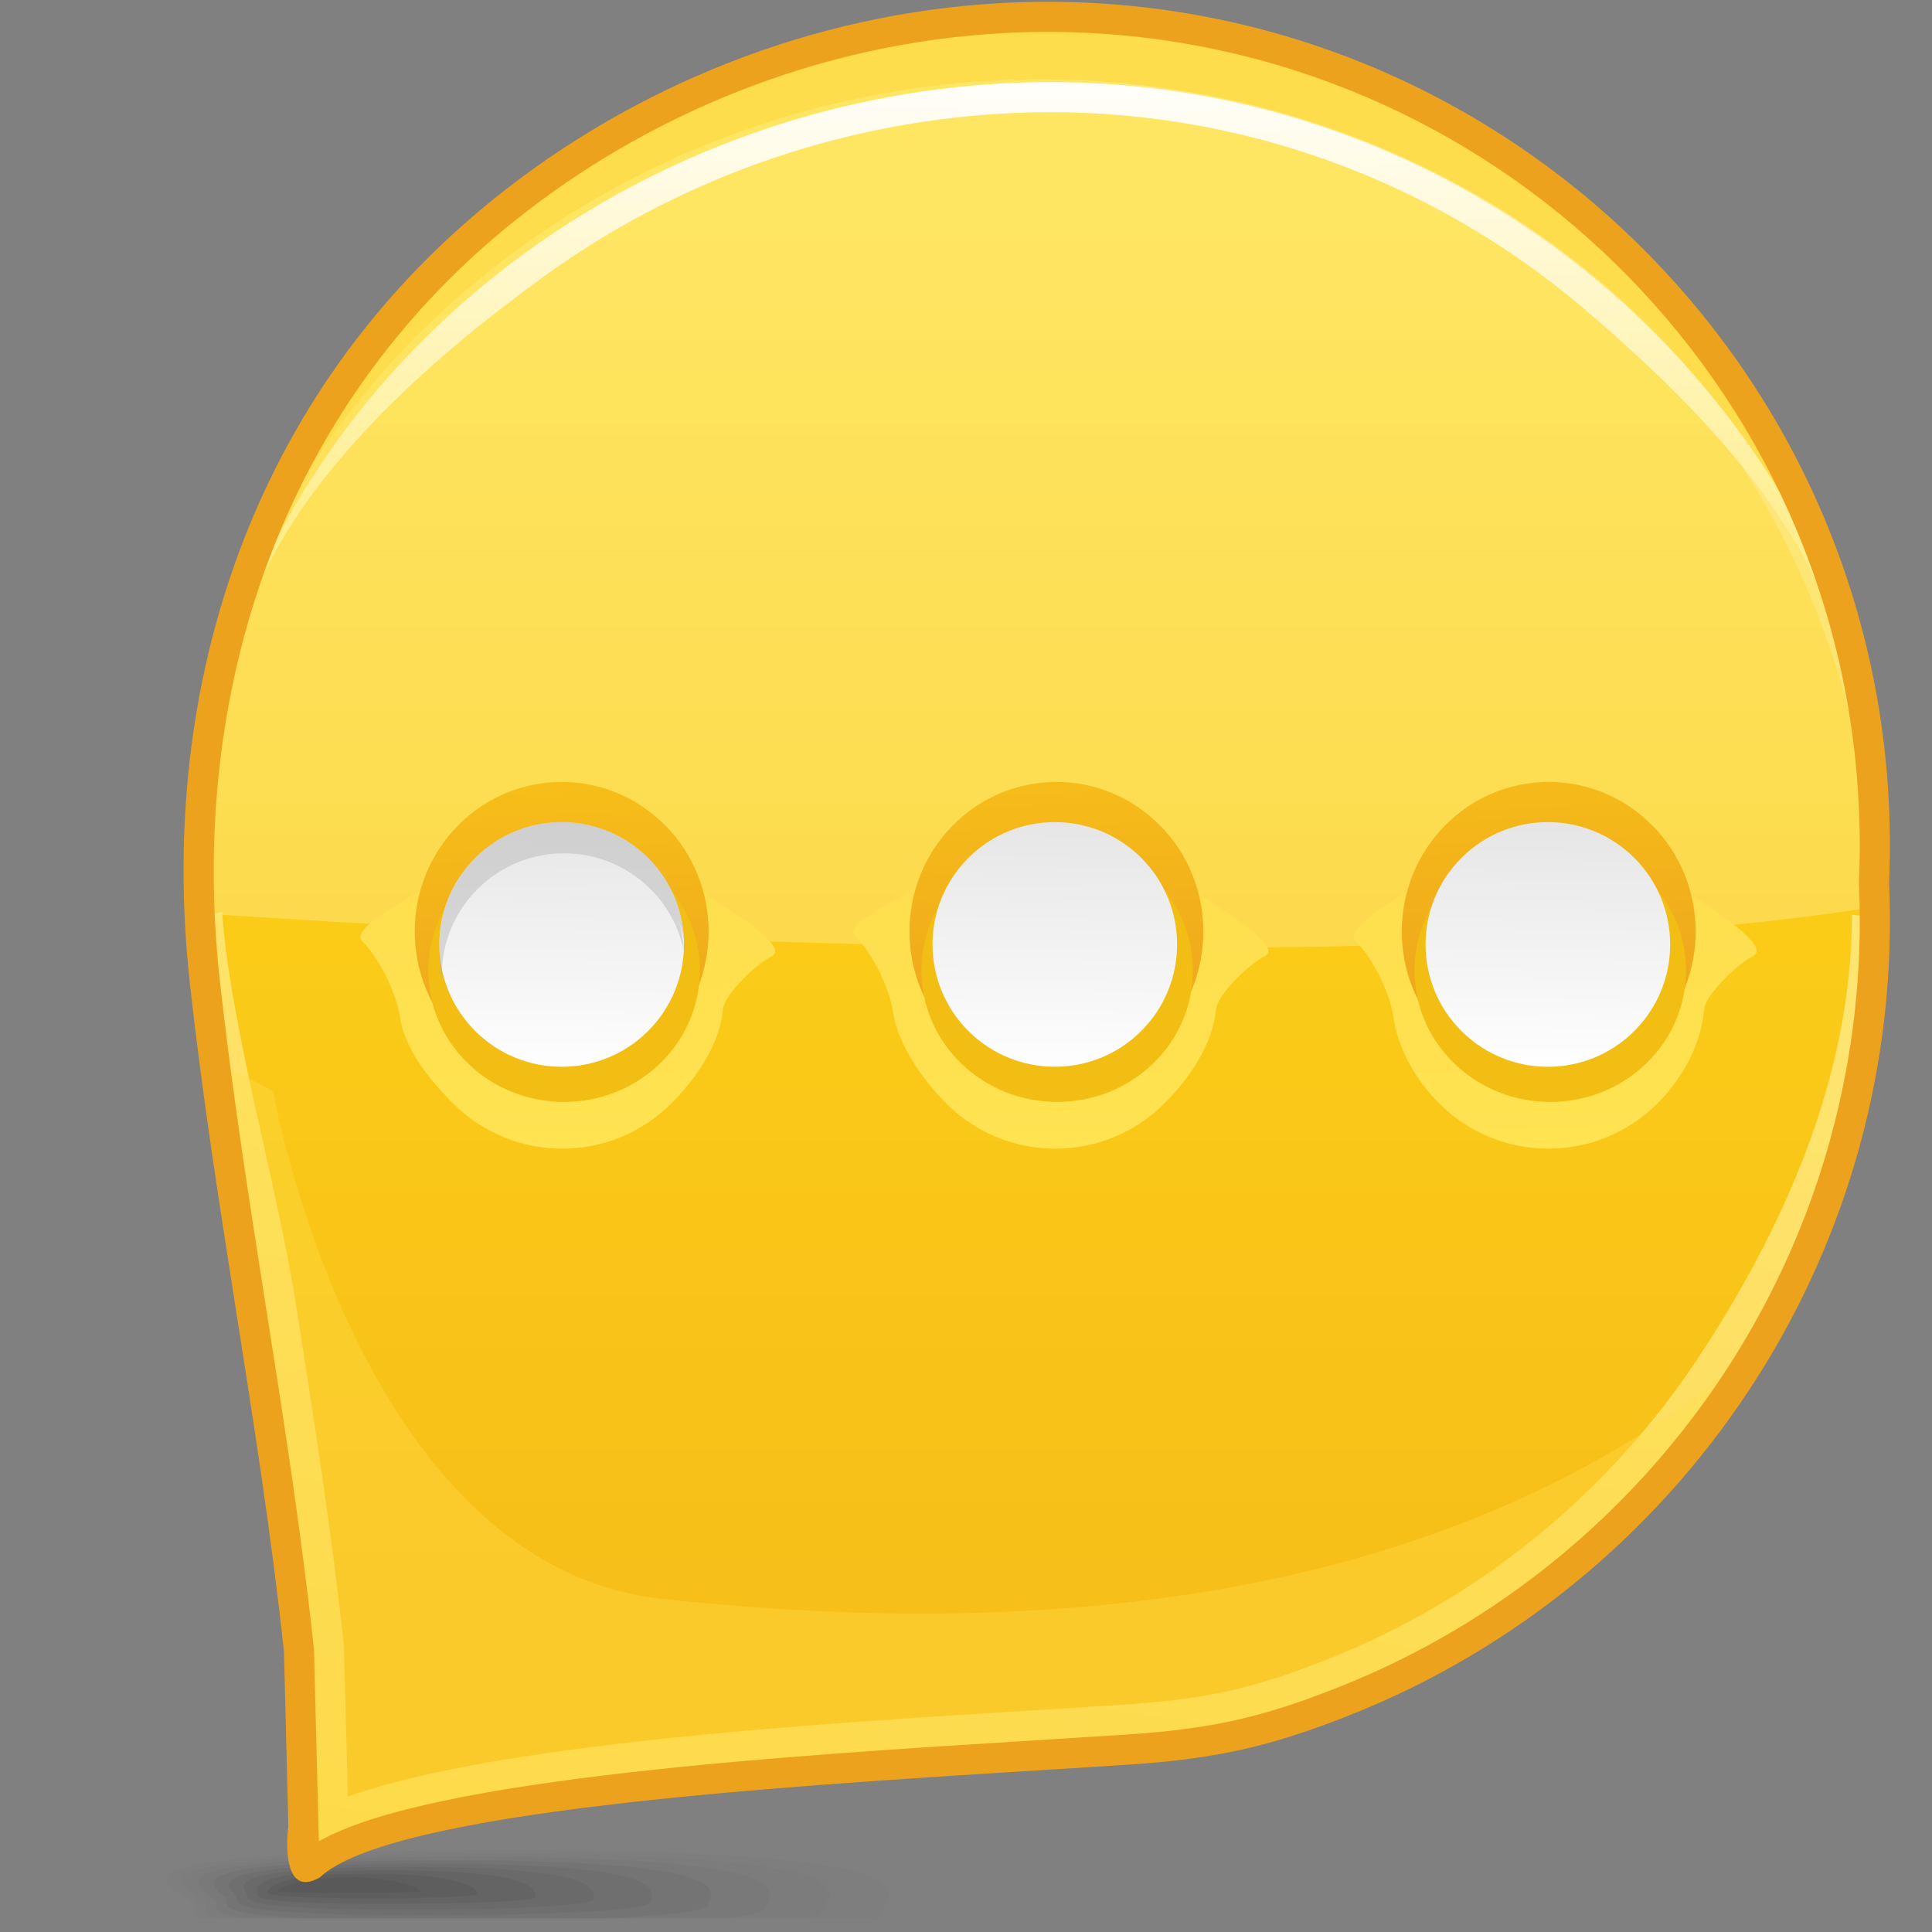 <?xml version="1.0" encoding="UTF-8" standalone="no"?>
<!-- Creator: CorelDRAW -->

<svg
   xmlns:dc="http://purl.org/dc/elements/1.1/"
   xmlns:cc="http://creativecommons.org/ns#"
   xmlns:rdf="http://www.w3.org/1999/02/22-rdf-syntax-ns#"
   xmlns:svg="http://www.w3.org/2000/svg"
   xmlns="http://www.w3.org/2000/svg"
   xmlns:xlink="http://www.w3.org/1999/xlink"
   xmlns:sodipodi="http://sodipodi.sourceforge.net/DTD/sodipodi-0.dtd"
   xmlns:inkscape="http://www.inkscape.org/namespaces/inkscape"
   xml:space="preserve"
   width="64px"
   height="64px"
   style="shape-rendering:geometricPrecision; text-rendering:geometricPrecision; image-rendering:optimizeQuality; fill-rule:evenodd; clip-rule:evenodd"
   viewBox="0 0 64 64"
   id="svg4368"
   version="1.1"
   inkscape:version="0.48.1 r9760"
   sodipodi:docname="kopete.svg"><rect x="0" y="0" width="64" height="64" fill="#808080" stroke="none"/><sodipodi:namedview
   pagecolor="#ffffff"
   bordercolor="#666666"
   borderopacity="1"
   objecttolerance="10"
   gridtolerance="10"
   guidetolerance="10"
   inkscape:pageopacity="0"
   inkscape:pageshadow="2"
   inkscape:window-width="646"
   inkscape:window-height="480"
   id="namedview4477"
   showgrid="false"
   inkscape:zoom="4.15625"
   inkscape:cx="32"
   inkscape:cy="32"
   inkscape:window-x="0"
   inkscape:window-y="24"
   inkscape:window-maximized="0"
   inkscape:current-layer="svg4368" />
 <defs
   id="defs4370">
  <style
   type="text/css"
   id="style4372">
   
    .fil17 {fill:#F2BE13}
    .fil25 {fill:#EDA21D;fill-rule:nonzero}
    .fil0 {fill:#333333;fill-opacity:0}
    .fil1 {fill:#333333;fill-opacity:0.012}
    .fil2 {fill:#333333;fill-opacity:0.027}
    .fil3 {fill:#333333;fill-opacity:0.039}
    .fil4 {fill:#333333;fill-opacity:0.055}
    .fil5 {fill:#333333;fill-opacity:0.067}
    .fil6 {fill:#333333;fill-opacity:0.078}
    .fil7 {fill:#333333;fill-opacity:0.094}
    .fil8 {fill:#333333;fill-opacity:0.106}
    .fil9 {fill:#333333;fill-opacity:0.122}
    .fil13 {fill:#FEDD4D;fill-opacity:0.361}
    .fil19 {fill:#B2B2B2;fill-opacity:0.439}
    .fil21 {fill:url(#id0)}
    .fil18 {fill:url(#id1)}
    .fil15 {fill:url(#id2)}
    .fil20 {fill:url(#id3)}
    .fil22 {fill:url(#id4)}
    .fil23 {fill:url(#id5)}
    .fil11 {fill:url(#id6)}
    .fil10 {fill:url(#id7)}
    .fil24 {fill:url(#id8);fill-rule:nonzero}
    .fil16 {fill:url(#id9);fill-rule:nonzero}
    .fil14 {fill:url(#id10);fill-opacity:0.439}
    .fil12 {fill:url(#id11);fill-rule:nonzero;fill-opacity:0.78}
   
  </style>
  <linearGradient
   id="id0"
   gradientUnits="userSpaceOnUse"
   x1="34.88"
   y1="35.704"
   x2="35.004"
   y2="26.867">
   <stop
   offset="0"
   style="stop-color:white"
   id="stop4375" />
   <stop
   offset="1"
   style="stop-color:#E5E5E5"
   id="stop4377" />
  </linearGradient>
  <linearGradient
   id="id1"
   gradientUnits="userSpaceOnUse"
   xlink:href="#id0"
   x1="18.546"
   y1="35.705"
   x2="18.668"
   y2="26.868">
  </linearGradient>
  <linearGradient
   id="id2"
   gradientUnits="userSpaceOnUse"
   x1="18.866"
   y1="26.925"
   x2="19.016"
   y2="38.409">
   <stop
   offset="0"
   style="stop-color:#FEDD4D"
   id="stop4381" />
   <stop
   offset="1"
   style="stop-color:#FFE351"
   id="stop4383" />
  </linearGradient>
  <linearGradient
   id="id3"
   gradientUnits="userSpaceOnUse"
   xlink:href="#id2"
   x1="35.2"
   y1="26.924"
   x2="35.351"
   y2="38.406">
  </linearGradient>
  <linearGradient
   id="id4"
   gradientUnits="userSpaceOnUse"
   xlink:href="#id2"
   x1="51.576"
   y1="27.046"
   x2="51.724"
   y2="38.286">
  </linearGradient>
  <linearGradient
   id="id5"
   gradientUnits="userSpaceOnUse"
   xlink:href="#id0"
   x1="51.216"
   y1="35.526"
   x2="51.335"
   y2="27.049">
  </linearGradient>
  <linearGradient
   id="id6"
   gradientUnits="userSpaceOnUse"
   x1="34.337"
   y1="11.476"
   x2="34.337"
   y2="52.264">
   <stop
   offset="0"
   style="stop-color:#FED716"
   id="stop4389" />
   <stop
   offset="1"
   style="stop-color:#F7BF19"
   id="stop4391" />
  </linearGradient>
  <linearGradient
   id="id7"
   gradientUnits="userSpaceOnUse"
   x1="34.487"
   y1="24.95"
   x2="34.962"
   y2="33.603">
   <stop
   offset="0"
   style="stop-color:#FEDD4D"
   id="stop4394" />
   <stop
   offset="0.29"
   style="stop-color:#FEDD4D"
   id="stop4396" />
   <stop
   offset="1"
   style="stop-color:#F7BF19"
   id="stop4398" />
  </linearGradient>
  <linearGradient
   id="id8"
   gradientUnits="userSpaceOnUse"
   x1="34.421"
   y1="19.405"
   x2="34.599"
   y2="2.082">
   <stop
   offset="0"
   style="stop-color:#FFEC80"
   id="stop4401" />
   <stop
   offset="1"
   style="stop-color:white"
   id="stop4403" />
  </linearGradient>
  <linearGradient
   id="id9"
   gradientUnits="userSpaceOnUse"
   x1="18.826"
   y1="36.304"
   x2="18.388"
   y2="25.688">
   <stop
   offset="0"
   style="stop-color:#EDA21D"
   id="stop4406" />
   <stop
   offset="1"
   style="stop-color:#F7BF19"
   id="stop4408" />
  </linearGradient>
  <linearGradient
   id="id10"
   gradientUnits="userSpaceOnUse"
   x1="36.865"
   y1="33.188"
   x2="36.865"
   y2="7.608">
   <stop
   offset="0"
   style="stop-color:#FFEC8B"
   id="stop4411" />
   <stop
   offset="1"
   style="stop-color:#FFF5C4"
   id="stop4413" />
  </linearGradient>
  <linearGradient
   id="id11"
   gradientUnits="userSpaceOnUse"
   x1="25.267"
   y1="27.71"
   x2="18.992"
   y2="68.652">
   <stop
   offset="0"
   style="stop-color:#FFEC8B"
   id="stop4416" />
   <stop
   offset="1"
   style="stop-color:#FEDD4D"
   id="stop4418" />
  </linearGradient>
 </defs>
 <g
   id="Слой_x0020_1">
  <g
   id="_76557184">
   <path
   id="_118955984"
   class="fil0"
   d="M17.222 61.174c-17.549,0.02 -11.075,1.582 -11.075,2.009 0,0.106 -0.086,0.231 -0.038,0.361l24.941 0c0.041,-0.04 0.061,-0.078 0.061,-0.118 0,-0.425 3.66,-2.27 -13.889,-2.252z" />
   <g
   id="g4424">
    <path
   id="_110358664"
   class="fil1"
   d="M16.595 61.286c-15.734,0.019 -10.108,1.439 -10.108,1.838 0,0.122 -0.113,0.27 0.072,0.42l22.413 0c0.164,-0.069 0.229,-0.138 0.229,-0.206 0,-0.397 3.13,-2.069 -12.606,-2.053z" />
    <path
   id="_70865056"
   class="fil2"
   d="M15.969 61.399c-13.921,0.013 -9.141,1.293 -9.141,1.664 0,0.137 -0.137,0.315 0.327,0.481l19.543 0c0.437,-0.096 0.594,-0.196 0.594,-0.292 0,-0.371 2.598,-1.87 -11.323,-1.853z" />
    <path
   id="_70951664"
   class="fil3"
   d="M15.34 61.508c-12.106,0.013 -8.171,1.152 -8.171,1.499 0,0.154 -0.155,0.37 0.905,0.537l15.92 0c1.045,-0.116 1.384,-0.25 1.384,-0.376 0,-0.344 2.069,-1.671 -10.038,-1.661z" />
    <path
   id="_110489584"
   class="fil4"
   d="M14.714 61.621c-10.292,0.012 -7.204,1.009 -7.204,1.328 0,0.181 -0.144,0.457 2.531,0.595l9.951 0c2.689,-0.106 3.477,-0.296 3.477,-0.462 0,-0.317 1.538,-1.472 -8.756,-1.461z" />
    <path
   id="_78076144"
   class="fil5"
   d="M14.087 61.732c-8.477,0.009 -6.237,0.869 -6.237,1.157 0,0.207 0.014,0.553 6.043,0.553 6.026,0 7.668,-0.241 7.668,-0.445 0,-0.288 1.007,-1.273 -7.473,-1.265z" />
    <path
   id="_51489840"
   class="fil6"
   d="M13.461 61.846c-6.664,0.006 -5.268,0.723 -5.268,0.985 0,0.162 0.304,0.426 5.117,0.426 4.817,0 6.34,-0.187 6.34,-0.344 0,-0.263 0.476,-1.076 -6.189,-1.068z" />
    <path
   id="_78006576"
   class="fil7"
   d="M12.833 61.958c-4.848,0.002 -4.3,0.58 -4.3,0.815 0,0.118 0.595,0.298 4.195,0.296 3.601,0 5.011,-0.126 5.011,-0.241 0,-0.236 -0.054,-0.875 -4.906,-0.87z" />
    <path
   id="_78056928"
   class="fil8"
   d="M12.209 62.068c-3.037,0.001 -3.335,0.437 -3.335,0.645 0,0.076 0.886,0.172 3.275,0.171 2.388,0 3.68,-0.071 3.68,-0.144 0,-0.206 -0.585,-0.673 -3.62,-0.672z" />
   </g>
   <path
   id="_75002424"
   class="fil9"
   d="M11.581 62.181c-1.22,0 -2.369,0.295 -2.369,0.472 0,0.063 4.708,0.057 4.708,0 0,-0.177 -1.116,-0.472 -2.339,-0.472z" />
  </g>
  <path
   class="fil10"
   d="M10.813 57.842l-0.151 -6.01c-0.977,-9.079 -3.046,-18.184 -3.579,-27.29l0 0c0.85,-12.8 12.675,-23.205 26.103,-23.941 14.647,-0.802 27.242,10.05 28.767,24.475 0.08,0.767 0.13,1.532 0.146,2.296 0.266,11.692 -6.875,21.942 -17.242,26.081 -2.64,1.054 -4.369,1.427 -7.149,1.611 -8.247,0.548 -24.121,0.993 -26.859,3.581 -0.035,0.034 -0.072,0.072 -0.107,0.107 0.137,-0.294 0.078,-0.6 0.071,-0.912z"
   id="path4435" />
  <path
   class="fil11"
   d="M10.057 60.776l-0.154 -6.098c-0.813,-7.559 -2.295,-14.662 -3.126,-22.24 -0.45,-4.121 -0.472,-7.505 0.914,-11.57 3.467,-10.166 13.571,-17.547 25.068,-18.176 14.862,-0.814 27.644,10.198 29.191,24.837 0.081,0.777 0.132,1.554 0.149,2.33 0.27,11.864 -6.977,22.265 -17.497,26.465 -2.679,1.07 -4.433,1.448 -7.254,1.635 -8.367,0.556 -24.319,1.245 -27.096,3.871 -0.037,0.034 -0.231,-0.163 -0.267,-0.128 0.139,-0.298 0.079,-0.609 0.072,-0.925z"
   id="path4437" />
  <path
   class="fil11"
   d="M10.057 60.776l-0.154 -6.098c-0.813,-7.559 -2.295,-14.662 -3.126,-22.24 -0.45,-4.121 -0.472,-7.505 0.914,-11.57 3.467,-10.166 13.571,-17.547 25.068,-18.176 14.862,-0.814 27.644,10.198 29.191,24.837 0.081,0.777 0.132,1.554 0.149,2.33 0.27,11.864 -6.977,22.265 -17.497,26.465 -2.679,1.07 -4.433,1.448 -7.254,1.635 -8.367,0.556 -24.319,1.245 -27.096,3.871 -0.037,0.034 -0.231,-0.163 -0.267,-0.128 0.139,-0.298 0.079,-0.609 0.072,-0.925z"
   id="path4439" />
  <path
   class="fil12"
   d="M6.588 30.382l0.77 -0.163c0.279,3.834 1.812,8.953 2.445,12.988 0.589,3.754 1.18,7.506 1.589,11.312l0.006 0.123 0.123 4.87c4.956,-1.753 15.33,-2.399 22.735,-2.857l2.999 -0.19c1.343,-0.089 2.42,-0.221 3.452,-0.451 1.038,-0.231 2.079,-0.573 3.345,-1.078 5.03,-2.008 9.273,-5.522 12.204,-9.958 2.778,-4.2 5.107,-9.314 5.086,-14.675l0.764 0.081c0.047,11.646 -7.14,21.802 -17.504,25.941 -2.678,1.069 -4.433,1.448 -7.254,1.635 -8.367,0.556 -24.319,1.244 -27.098,3.871 -0.035,0.034 -0.228,-0.162 -0.263,-0.128 0.138,-0.296 0.078,-0.608 0.071,-0.924l-0.154 -6.1c-0.813,-7.559 -2.295,-14.661 -3.128,-22.238 -0.077,-0.705 -0.141,-1.388 -0.188,-2.056z"
   id="path4441" />
  <path
   class="fil13"
   d="M10.45 60.285l-0.152 -6.053c-0.686,-6.389 -1.857,-12.453 -2.698,-18.757 0.493,0.164 0.98,0.392 1.453,0.694 0,0 2.748,15.712 12.913,16.801 10.165,1.089 25.057,1.042 35.853,-7.977 -3.08,4.852 -7.641,8.699 -13.084,10.872 -2.658,1.062 -4.4,1.439 -7.2,1.624 -8.304,0.549 -24.135,1.233 -26.89,3.839 -0.035,0.037 -0.23,-0.161 -0.266,-0.126 0.138,-0.295 0.079,-0.605 0.072,-0.917z"
   id="path4443" />
  <path
   class="fil14"
   d="M6.581 30.254c14.73,0.98 41.018,2.1 55.479,-0.207 -0.026,-0.45 -0.063,-2.081 -0.11,-2.53 -0.445,-14.821 -14.007,-25.703 -29.192,-24.837 -11.495,0.656 -21.601,8.012 -25.067,18.176 -1.135,3.33 -1.326,6.202 -1.11,9.397z"
   id="path4445" />
  <path
   class="fil15"
   d="M22.233 28.776c0.735,0.736 4.18,2.51 3.304,2.917 -0.443,0.206 -1.543,1.241 -1.589,1.745 -0.106,1.136 -0.843,2.246 -1.715,3.119 -1.993,1.993 -5.228,1.991 -7.219,0 -0.809,-0.809 -1.617,-1.826 -1.768,-2.877 -0.116,-0.815 -0.725,-2.003 -1.246,-2.496 -0.532,-0.506 2.458,-1.853 3.014,-2.408 1.991,-1.994 5.228,-1.993 7.219,0z"
   id="path4447" />
  <path
   class="fil16"
   d="M22.05 27.354c0.948,0.966 1.424,2.236 1.424,3.503 0,1.267 -0.476,2.535 -1.424,3.502l0 0.002c-0.95,0.966 -2.198,1.45 -3.444,1.45l0 -0.002c-1.247,0.001 -2.495,-0.483 -3.443,-1.448l0 -0.002c-0.95,-0.967 -1.424,-2.235 -1.424,-3.502 0,-1.267 0.475,-2.537 1.424,-3.503l0.001 -0.001c0.95,-0.966 2.196,-1.45 3.442,-1.45 1.244,0 2.491,0.484 3.439,1.45l0.004 0 0.001 0.001zm-0.366 0.441c1.698,1.794 1.698,4.707 0,6.502 -1.7,1.794 -4.458,1.794 -6.155,0 -1.7,-1.795 -1.7,-4.708 0,-6.502 1.697,-1.795 4.455,-1.795 6.155,0z"
   id="path4449" />
  <path
   class="fil17"
   d="M21.865 29.072c1.756,1.7 1.756,4.456 0,6.156 -1.755,1.7 -4.606,1.7 -6.362,0 -1.755,-1.7 -1.755,-4.456 0,-6.156 1.755,-1.701 4.606,-1.701 6.362,0z"
   id="path4451" />
  <path
   class="fil18"
   d="M21.471 28.421c1.582,1.582 1.582,4.148 0,5.731 -1.582,1.582 -4.149,1.582 -5.731,0 -1.582,-1.583 -1.582,-4.149 0,-5.731 1.582,-1.583 4.149,-1.583 5.731,0z"
   id="path4453" />
  <path
   class="fil19"
   d="M54.141 28.421c0.742,0.743 1.134,1.702 1.18,2.674 -0.046,-0.223 -0.111,-0.443 -0.194,-0.657 0.112,0.345 0.176,0.703 0.194,1.063 -0.155,-0.75 -0.521,-1.467 -1.102,-2.049 -1.582,-1.58 -4.15,-1.58 -5.731,0 -0.839,0.841 -1.233,1.956 -1.182,3.057 -0.069,-0.338 -0.094,-0.683 -0.077,-1.025 -0.053,-1.102 0.339,-2.22 1.181,-3.063 1.58,-1.583 4.147,-1.583 5.731,0zm-32.669 0c0.743,0.743 1.135,1.702 1.182,2.674 -0.046,-0.223 -0.11,-0.443 -0.194,-0.658 0.112,0.346 0.176,0.704 0.194,1.064 -0.155,-0.75 -0.522,-1.467 -1.104,-2.049 -1.583,-1.58 -4.149,-1.58 -5.731,0 -0.841,0.841 -1.233,1.956 -1.181,3.057 -0.069,-0.338 -0.094,-0.683 -0.077,-1.025 -0.053,-1.102 0.338,-2.22 1.18,-3.063 1.58,-1.583 4.147,-1.583 5.731,0zm16.332 -0.001c0.743,0.744 1.139,1.703 1.182,2.674 -0.045,-0.222 -0.11,-0.442 -0.193,-0.657 0.111,0.346 0.176,0.704 0.193,1.063 -0.152,-0.75 -0.52,-1.467 -1.102,-2.048 -1.583,-1.582 -4.149,-1.582 -5.731,0 -0.84,0.84 -1.232,1.956 -1.181,3.056 -0.069,-0.335 -0.094,-0.677 -0.077,-1.017 -0.056,-1.103 0.339,-2.226 1.181,-3.071 1.58,-1.583 4.147,-1.583 5.727,0z"
   id="path4455" />
  <path
   class="fil20"
   d="M38.567 28.774c0.736,0.736 4.181,2.51 3.304,2.917 -0.444,0.207 -1.541,1.241 -1.589,1.745 -0.107,1.137 -0.842,2.246 -1.715,3.121 -1.991,1.993 -5.226,1.993 -7.219,0 -0.81,-0.81 -1.616,-1.989 -1.767,-3.04 -0.117,-0.819 -0.724,-2.002 -1.246,-2.497 -0.533,-0.506 2.459,-1.689 3.013,-2.245 1.993,-1.993 5.228,-1.993 7.219,0z"
   id="path4457" />
  <path
   class="fil16"
   d="M38.439 27.354c0.948,0.966 1.424,2.236 1.424,3.503 0,1.267 -0.476,2.535 -1.424,3.502l0 0.002c-0.95,0.966 -2.198,1.45 -3.444,1.45l0 -0.002c-1.247,0.001 -2.495,-0.483 -3.443,-1.448l0 -0.002c-0.95,-0.967 -1.424,-2.235 -1.424,-3.502 0,-1.267 0.475,-2.537 1.424,-3.503l0.001 -0.001c0.95,-0.966 2.196,-1.45 3.442,-1.45 1.244,0 2.491,0.484 3.439,1.45l0.004 0 0.001 0.001zm-0.366 0.441c1.698,1.794 1.698,4.707 0,6.502 -1.7,1.794 -4.458,1.794 -6.155,0 -1.7,-1.795 -1.7,-4.708 0,-6.502 1.697,-1.795 4.455,-1.795 6.155,0z"
   id="path4459" />
  <path
   class="fil17"
   d="M38.2 29.071c1.755,1.7 1.755,4.456 0,6.156 -1.756,1.7 -4.606,1.7 -6.36,0 -1.756,-1.7 -1.756,-4.456 0,-6.156 1.754,-1.7 4.604,-1.7 6.36,0z"
   id="path4461" />
  <path
   class="fil21"
   d="M37.808 28.42c1.58,1.583 1.58,4.148 0,5.731 -1.583,1.582 -4.15,1.582 -5.731,0 -1.582,-1.583 -1.582,-4.148 0,-5.731 1.58,-1.582 4.148,-1.582 5.731,0z"
   id="path4463" />
  <path
   class="fil22"
   d="M54.903 28.776c0.735,0.736 4.016,2.511 3.139,2.917 -0.443,0.206 -1.543,1.241 -1.589,1.745 -0.107,1.136 -0.679,2.246 -1.551,3.119 -1.994,1.993 -5.229,1.993 -7.221,0 -0.808,-0.809 -1.374,-1.826 -1.524,-2.877 -0.115,-0.815 -0.726,-2.003 -1.246,-2.496 -0.532,-0.506 2.216,-1.853 2.77,-2.408 1.993,-1.994 5.229,-1.993 7.221,0z"
   id="path4465" />
  <path
   class="fil16"
   d="M54.747 27.354c0.948,0.966 1.424,2.236 1.424,3.503 0,1.267 -0.476,2.535 -1.424,3.502l0 0.002c-0.95,0.966 -2.198,1.45 -3.444,1.45l0 -0.002c-1.247,0.001 -2.495,-0.483 -3.443,-1.448l0 -0.002c-0.95,-0.967 -1.424,-2.235 -1.424,-3.502 0,-1.267 0.475,-2.537 1.424,-3.503l0.001 -0.001c0.95,-0.966 2.196,-1.45 3.442,-1.45 1.244,0 2.491,0.484 3.439,1.45l0.004 0 0.001 0.001zm-0.366 0.441c1.698,1.794 1.698,4.707 0,6.502 -1.7,1.794 -4.458,1.794 -6.155,0 -1.7,-1.795 -1.7,-4.708 0,-6.502 1.697,-1.795 4.455,-1.795 6.155,0z"
   id="path4467" />
  <path
   class="fil17"
   d="M54.535 29.072c1.755,1.7 1.755,4.456 0,6.156 -1.756,1.7 -4.606,1.7 -6.362,0 -1.756,-1.7 -1.756,-4.456 0,-6.156 1.755,-1.701 4.605,-1.701 6.362,0z"
   id="path4469" />
  <path
   class="fil23"
   d="M54.141 28.421c1.58,1.582 1.58,4.148 0,5.731 -1.583,1.582 -4.15,1.582 -5.731,0 -1.583,-1.583 -1.583,-4.149 0,-5.731 1.58,-1.583 4.148,-1.583 5.731,0z"
   id="path4471" />
  <path
   class="fil24"
   d="M8.547 19.138c1.919,-4.284 5.026,-7.989 8.886,-10.788 4.466,-3.239 9.951,-5.269 15.786,-5.588 7.544,-0.413 14.564,2.169 19.899,6.709 3.092,2.63 5.62,5.921 7.357,9.667l-0.372 0c-1.668,-3.442 -4.762,-6.469 -7.63,-8.909 -5.146,-4.378 -11.92,-6.868 -19.2,-6.47l-0.001 0c-5.637,0.308 -10.938,2.27 -15.253,5.399 -3.598,2.609 -7.487,6.031 -9.346,9.98l-0.125 0z"
   id="path4473" />
  <path
   class="fil25"
   d="M9.552 60.498c-0.004,-0.168 -0.008,-0.338 -0.012,-0.508l-0.133 -5.277c-0.41,-3.814 -0.992,-7.507 -1.572,-11.202 -0.57,-3.634 -1.143,-7.273 -1.554,-11.02 -1.065,-9.806 2.087,-19.435 10.024,-25.858l0 -0.001c4.658,-3.769 10.585,-6.188 16.856,-6.53 7.435,-0.407 14.354,2.139 19.612,6.613 5.285,4.498 8.9,10.949 9.677,18.311 0.041,0.402 0.076,0.793 0.099,1.169l0 0.001c0.022,0.373 0.04,0.764 0.05,1.165l0 0.002c0.007,0.315 0.009,0.635 0.005,0.95l0 0.002c-0.004,0.319 -0.012,0.635 -0.025,0.934l0.02 0.592 0 0.006c0.135,5.966 -1.598,11.574 -4.677,16.23 -3.151,4.767 -7.717,8.547 -13.134,10.709 -1.363,0.544 -2.497,0.914 -3.65,1.172 -1.157,0.257 -2.327,0.404 -3.758,0.498l-2.999 0.19 -0.001 0c-8.634,0.535 -21.444,1.332 -23.787,3.546l-0.002 0.001c-1.28,0.739 -1.084,-1.423 -1.038,-1.695zm0.85 -5.834l0.154 6.089 0.009 0.197 0.002 0.043c3.671,-2.095 15.559,-2.837 23.751,-3.344l2.999 -0.19c1.387,-0.091 2.51,-0.23 3.605,-0.475 1.096,-0.244 2.183,-0.6 3.496,-1.124 5.225,-2.086 9.63,-5.733 12.671,-10.334 2.969,-4.492 4.641,-9.9 4.512,-15.655l-0.021 -0.618 0 -0.037c0.014,-0.312 0.024,-0.618 0.026,-0.912l0 -0.002c0.004,-0.301 0.001,-0.612 -0.005,-0.919l0 -0.002c-0.008,-0.36 -0.026,-0.737 -0.05,-1.126 -0.025,-0.385 -0.057,-0.764 -0.094,-1.129 -0.75,-7.097 -4.233,-13.317 -9.33,-17.654 -5.069,-4.313 -11.742,-6.767 -18.913,-6.374 -6.054,0.331 -11.779,2.668 -16.282,6.311l0 -0.001c-7.644,6.187 -10.682,15.546 -9.66,24.977 0.41,3.739 0.98,7.358 1.547,10.973 0.585,3.721 1.169,7.439 1.58,11.265l0.002 0.041z"
   id="path4475" />
 </g>
</svg>